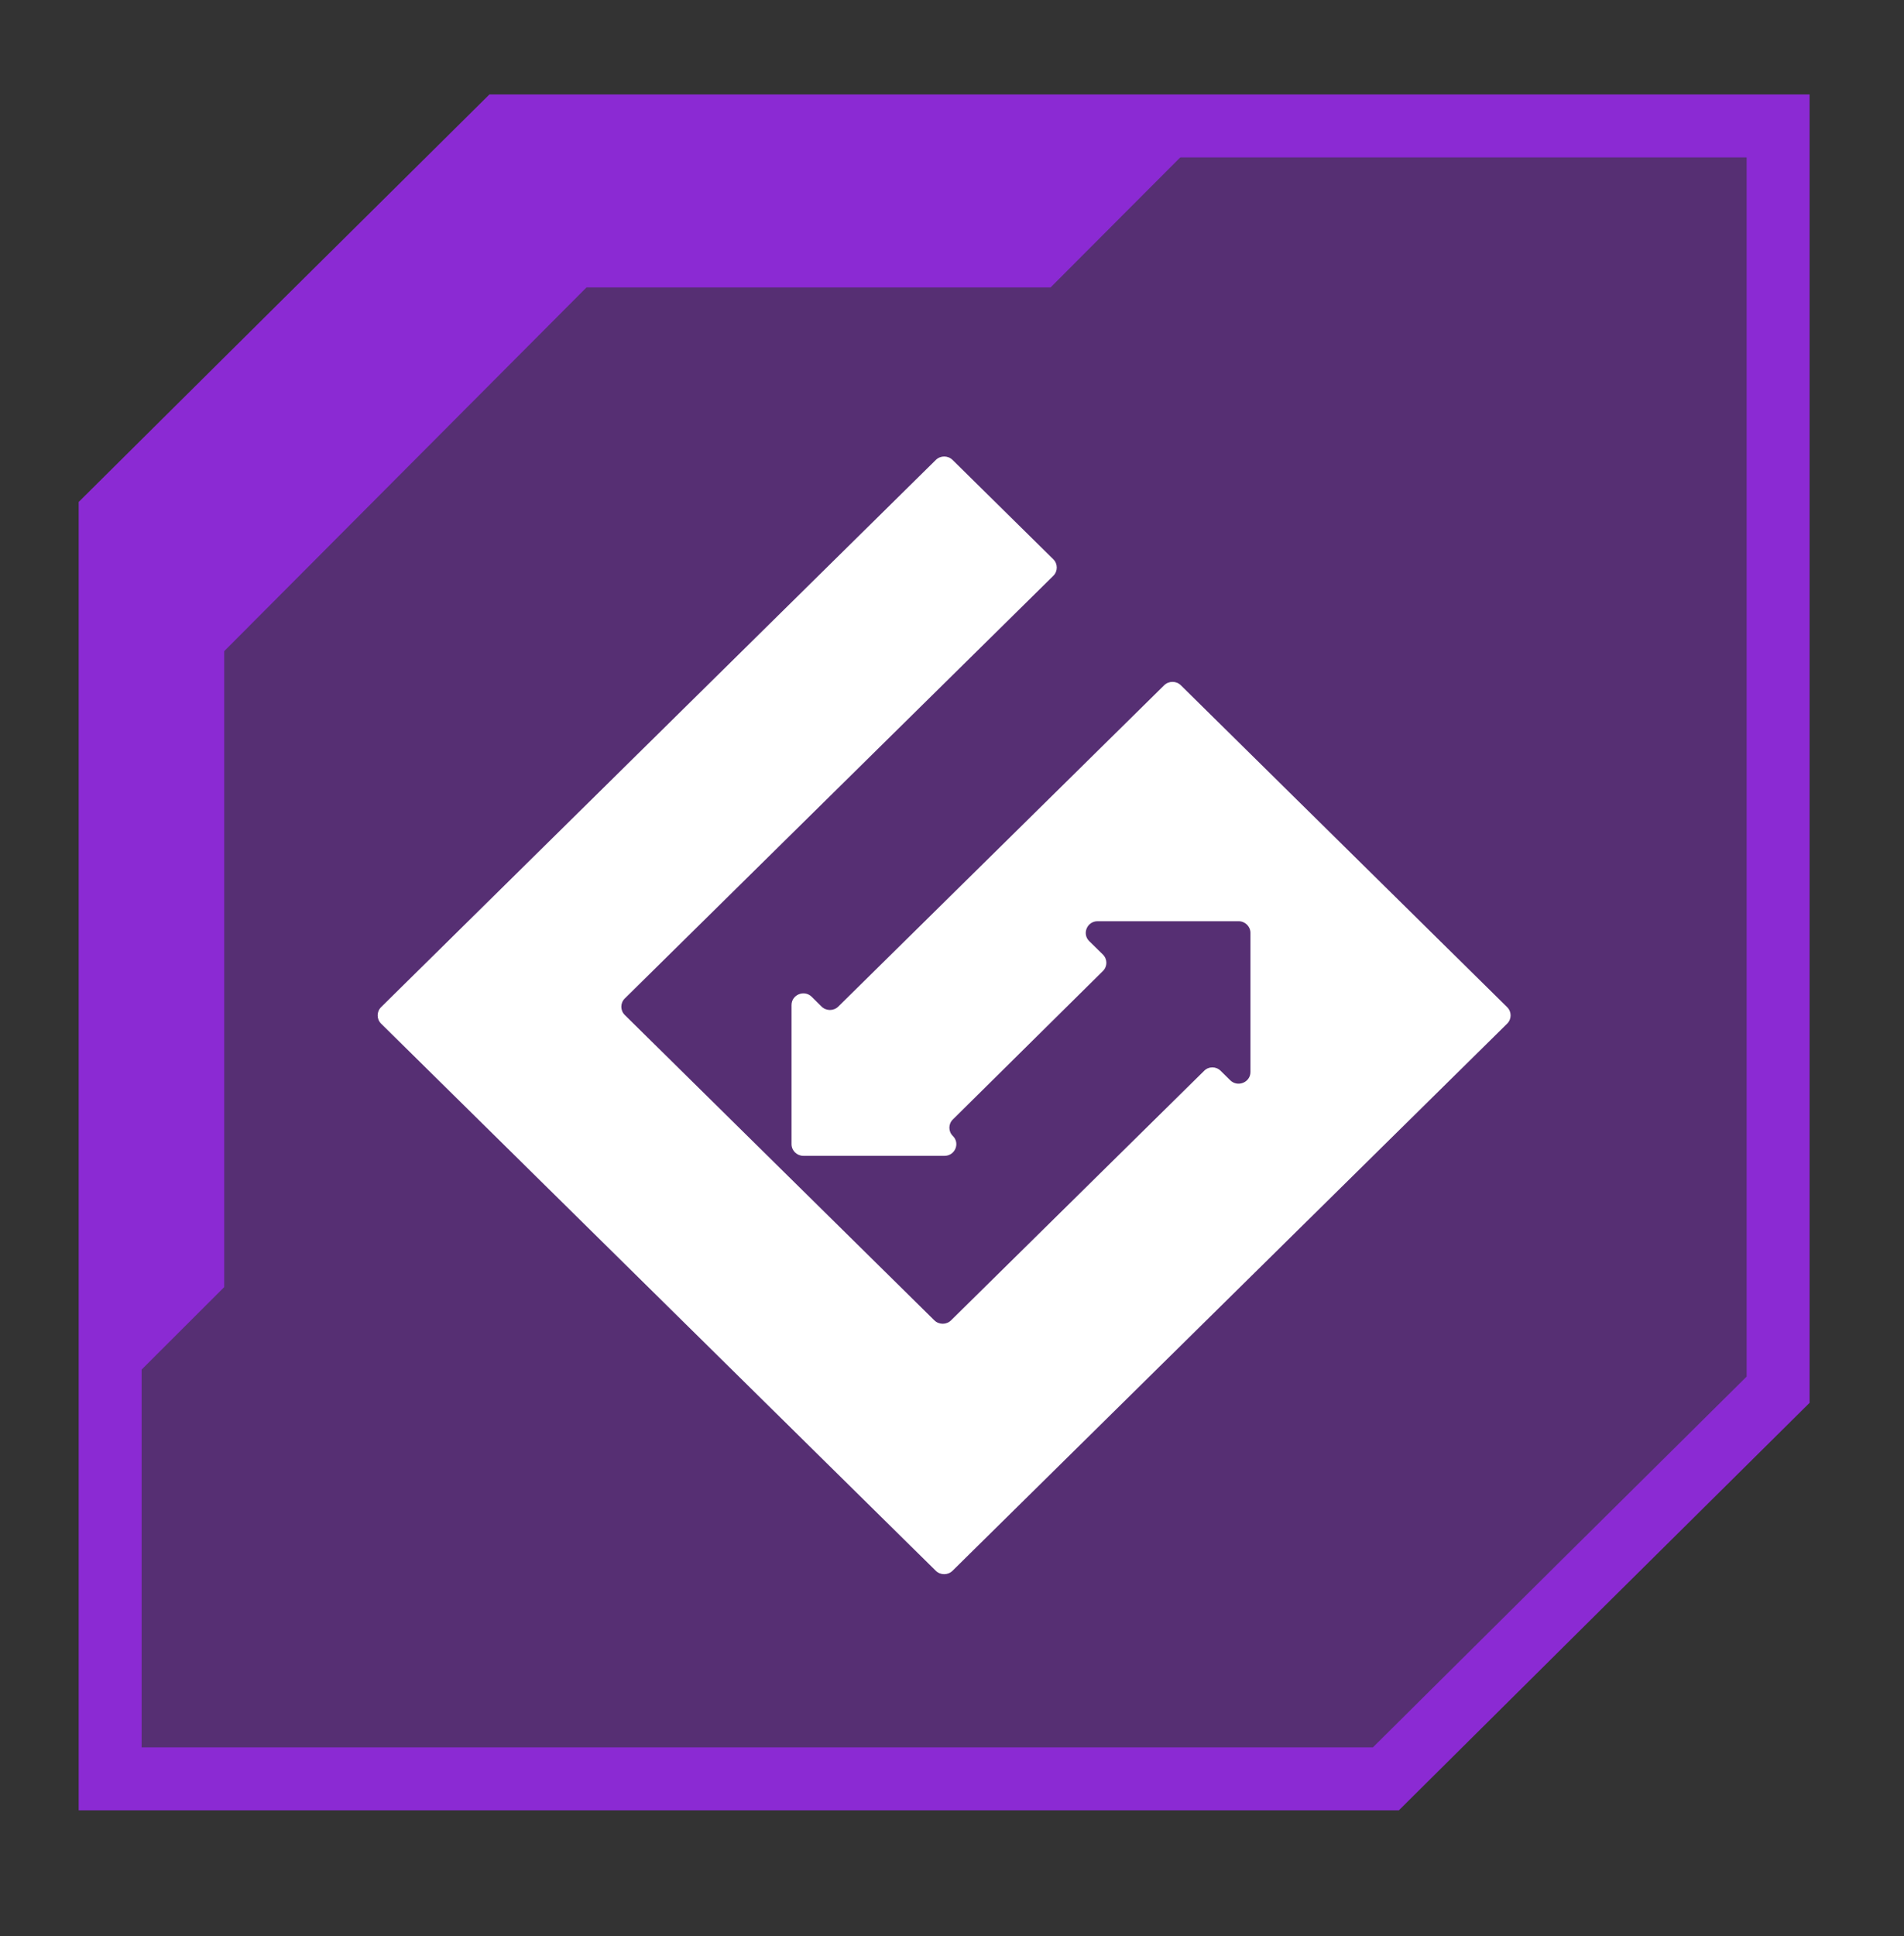 <svg width="121" height="123" viewBox="0 0 121 123" fill="none" xmlns="http://www.w3.org/2000/svg">
<rect x="0" y="0" width="121" height="123" fill="#333333" stroke="none"/>
<path d="M113 8V88.281C103.263 97.926 97.811 103.326 88.074 113H7V32.719C16.737 23.045 22.189 17.645 31.926 8H113Z" fill="#8B2AD3" fill-opacity="0.4" stroke="#8B2AD3" stroke-width="4" stroke-miterlimit="10"/>
<path d="M52.209 63.941L51.585 63.322C51.113 62.857 50.302 63.186 50.302 63.845V72.684C50.302 73.092 50.642 73.425 51.057 73.425H60.023C60.692 73.425 61.029 72.626 60.553 72.162C60.26 71.873 60.26 71.405 60.553 71.116L70.09 61.684C70.384 61.397 70.384 60.929 70.09 60.638L69.221 59.785C68.749 59.32 69.085 58.521 69.752 58.521H78.713C79.128 58.521 79.467 58.853 79.467 59.261V68.1C79.467 68.759 78.654 69.089 78.181 68.623L77.577 68.028C77.282 67.731 76.807 67.731 76.519 68.028L60.44 83.875C60.148 84.163 59.674 84.163 59.378 83.875L39.706 64.478C39.411 64.186 39.411 63.718 39.706 63.428L66.939 36.578C67.231 36.289 67.231 35.817 66.939 35.529L60.535 29.216C60.242 28.928 59.767 28.928 59.473 29.216L24.219 63.978C23.927 64.268 23.927 64.739 24.219 65.027L59.469 99.784C59.763 100.072 60.241 100.072 60.533 99.784L95.781 65.027C96.073 64.738 96.073 64.269 95.781 63.981L75.043 43.532C74.753 43.244 74.276 43.244 73.982 43.532L53.276 63.941C52.98 64.232 52.505 64.232 52.209 63.941V63.941Z" fill="white"/>
<path d="M77 8L66.764 18.259H37.273L14.249 41.365V81.763L7 89V32.878C16.685 23.142 22.108 17.707 31.793 8H77Z" fill="#8B2AD3"/>
</svg>
